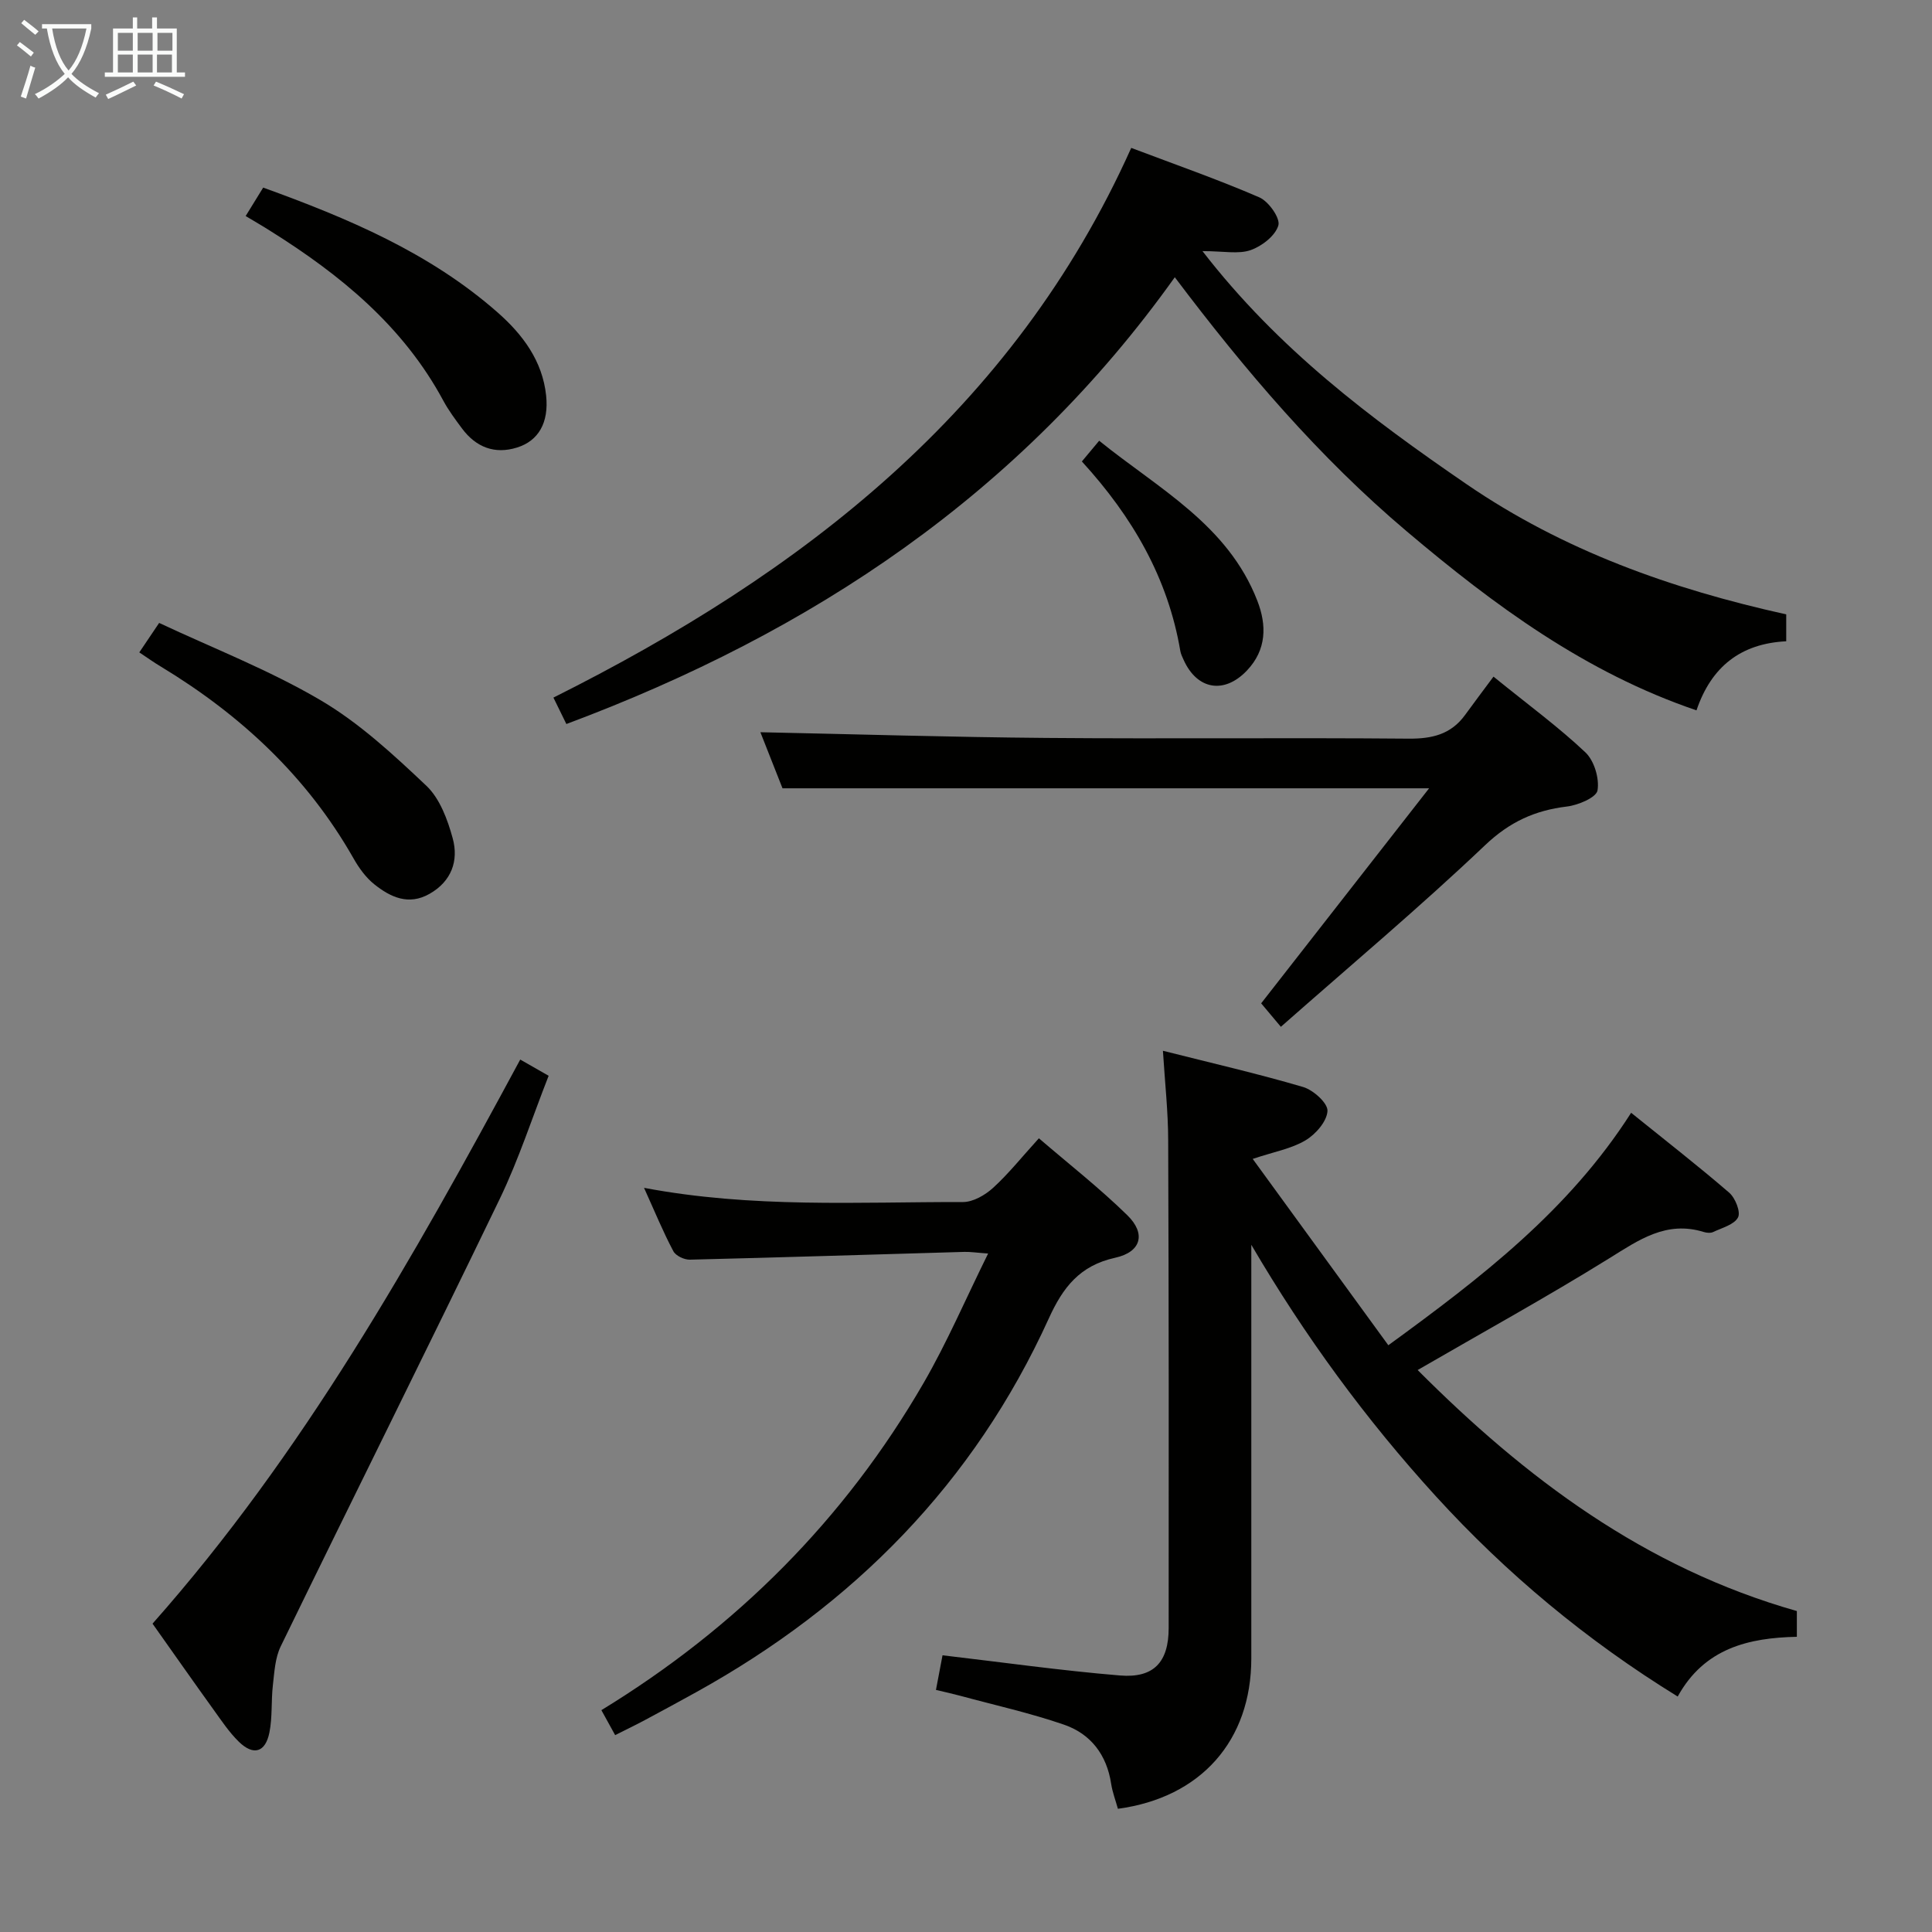 <svg enable-background="new 0 0 400 400" viewBox="0 0 400 400" xmlns="http://www.w3.org/2000/svg"><rect x="0" y="0" width="400" height="400" fill="#808080" stroke="none"/><g fill="#010100"><path d="m240.77 217.55c10.17 2.57 19.68 4.75 29.02 7.5 2.11.62 5.14 3.34 5.05 4.96-.11 2.16-2.45 4.84-4.56 6.09-2.92 1.74-6.5 2.36-10.92 3.84 9.34 12.83 18.47 25.38 28.08 38.58 19.33-14.08 37.37-27.94 50.27-48.13 6.96 5.62 13.77 10.91 20.3 16.54 1.26 1.09 2.42 3.99 1.83 5.12-.78 1.5-3.3 2.15-5.13 3.02-.54.26-1.36.19-1.97 0-7.75-2.4-13.44 1.65-19.61 5.48-12.83 7.96-26.07 15.25-39.62 23.1 22.22 22.28 46.93 40.94 78.51 49.9v5.33c-9.96.21-19.15 2.35-24.67 12.37-18.91-11.65-35.49-25.48-50.1-41.5-14.45-15.84-27.1-33.11-38.18-52.03v5.18c0 26.82.01 53.64 0 80.47-.01 17-10.43 28.81-27.62 31.12-.47-1.71-1.13-3.42-1.4-5.19-.91-5.99-4.23-10.33-9.77-12.23-7.02-2.42-14.31-4.03-21.49-5.98-1.56-.42-3.15-.77-5.01-1.21.53-2.78.98-5.17 1.36-7.17 12.41 1.45 24.55 3.17 36.75 4.18 7 .58 10.07-2.78 10.07-9.83.03-33.65.03-67.31-.1-100.96-.01-5.94-.67-11.88-1.09-18.55z"/><path d="m117.26 149.9c-.86-1.75-1.65-3.36-2.68-5.47 51.37-25.7 95.18-59.3 119.63-113.81 9 3.41 17.9 6.51 26.52 10.24 1.92.83 4.38 4.32 3.94 5.81-.63 2.15-3.42 4.31-5.76 5.12-2.51.87-5.55.2-9.95.2 15.72 20.33 34.78 34.61 54.64 48.23 20.14 13.81 42.47 21.72 66.22 26.98v5.57c-9.39.46-15.52 5.25-18.58 14.3-23-7.81-41.93-21.79-60-37.07-18.11-15.3-33.42-33.25-48.01-52.6-31.93 44.79-75.08 73.5-125.97 92.5z"/><path d="m133.34 245.93c22.48 4.24 44.3 2.9 66.04 2.94 2.1 0 4.58-1.44 6.23-2.94 3.18-2.9 5.89-6.31 9.48-10.26 6.19 5.32 12.57 10.31 18.32 15.94 3.88 3.79 2.89 7.6-2.51 8.79-7.37 1.62-10.85 6.16-13.77 12.6-15.49 34.07-40.46 59.34-73.03 77.37-3.49 1.93-7 3.84-10.52 5.72-1.9 1.02-3.85 1.95-6.22 3.15-.88-1.61-1.72-3.12-2.85-5.17 28.01-17.12 50.38-39.54 66.7-67.72 4.87-8.41 8.72-17.42 13.37-26.82-2.4-.17-3.66-.37-4.91-.34-18.95.54-37.89 1.15-56.84 1.61-1.16.03-2.92-.8-3.42-1.75-2.1-3.95-3.8-8.1-6.07-13.12z"/><path d="m162.01 163.21c-1.51-3.83-3.25-8.24-4.58-11.61 19.7.41 39.44 1.02 59.18 1.18 25 .21 50-.07 74.99.15 4.86.04 8.78-.86 11.71-4.88 1.87-2.58 3.79-5.11 5.9-7.96 7.37 5.97 13.53 10.48 19.03 15.68 1.83 1.73 2.92 5.4 2.51 7.87-.24 1.47-4 3.06-6.32 3.34-6.64.8-11.88 3.18-16.96 8.01-13.48 12.81-27.75 24.79-42.28 37.6-1.86-2.22-2.99-3.56-4.08-4.86 11.48-14.71 22.91-29.33 34.77-44.52-45.2 0-89.35 0-133.87 0z"/><path d="m31.58 336.16c31.14-35.15 53.9-75.56 76.13-116.79 1.97 1.13 3.65 2.09 5.88 3.36-3.38 8.59-6.18 17.3-10.11 25.46-14.95 30.97-30.31 61.74-45.36 92.67-1.16 2.38-1.31 5.3-1.62 8.01-.38 3.26-.08 6.63-.72 9.82-.83 4.15-3.32 4.86-6.34 1.91-2-1.96-3.59-4.36-5.24-6.65-4.09-5.68-8.1-11.41-12.62-17.79z"/><path d="m28.84 135.07c1.41-2.09 2.42-3.59 4.11-6.1 11.12 5.22 22.74 9.73 33.35 15.96 8.05 4.72 15.14 11.29 21.97 17.75 2.79 2.64 4.4 7.01 5.46 10.89 1.26 4.63-.24 8.9-4.8 11.49-4.34 2.47-8.09.69-11.43-1.97-1.77-1.41-3.2-3.41-4.33-5.41-9.62-16.92-23.35-29.67-39.85-39.66-1.39-.82-2.72-1.78-4.48-2.95z"/><path d="m50.86 44.73c1.33-2.16 2.45-3.98 3.63-5.89 17.55 6.35 34.47 13.47 48.55 25.86 5.21 4.58 9.28 10.05 10.03 17.2.59 5.62-1.58 9.37-6.03 10.76-4.65 1.45-8.5-.08-11.38-3.94-1.38-1.86-2.79-3.74-3.88-5.77-8.31-15.44-21.31-26.06-35.83-35.15-1.52-.97-3.1-1.88-5.09-3.07z"/><path d="m223.99 95.54c1.26-1.51 2.2-2.64 3.58-4.29 12.26 9.92 26.64 17.37 32.75 33.14 1.97 5.07 1.92 10.13-2.14 14.42-4.7 4.96-10.32 4.02-13.12-2.18-.27-.6-.58-1.22-.69-1.87-2.56-15.07-9.86-27.71-20.38-39.22z"/></g><path d="m6.4 11.7c-1-.8-1.9-1.6-2.9-2.3l.6-.7c.9.7 1.9 1.4 2.9 2.2zm-2.1 8.3c.7-2.1 1.4-4.2 2-6.4.2.1.6.3 1 .4-.7 2.3-1.3 4.4-1.9 6.4zm3-12.8c-1.1-.9-2.1-1.7-2.9-2.4l.6-.7c1 .8 2 1.5 3 2.4zm1.4-1.3v-.9h10.2v.9c-.9 4.2-2.3 7.3-4.1 9.4 1.3 1.4 3.2 2.7 5.7 4-.2.2-.4.5-.7.9-2.5-1.4-4.4-2.7-5.7-4.2-1.4 1.5-3.5 3-6.1 4.4 0 0 0 0-.1-.1-.3-.4-.5-.7-.7-.8 2.7-1.3 4.7-2.8 6.2-4.2-1.8-2.2-3-5.3-3.7-9.4zm9.2 0h-7.1c.6 3.8 1.7 6.7 3.4 8.7 1.7-2 2.9-4.8 3.7-8.7z" fill="#fafbfa"/><path d="m31.6 3.6h.9v2.3h4.1v9.1h1.7v.9h-16.6v-.9h1.7v-9.1h4.1v-2.3h.9v2.3h3.1v-2.3zm-4 13.3.6.8c-1.9.9-3.8 1.9-5.8 2.8-.2-.3-.3-.6-.5-.9 2-.9 3.9-1.8 5.7-2.7zm-3.2-10.1v3.7h3.1v-3.7zm0 4.5v3.7h3.1v-3.7zm4.1-4.5v3.7h3.1v-3.7zm0 4.5v3.7h3.1v-3.7zm9.1 9.1c-2.1-1.1-4.1-2-5.8-2.7l.5-.8c2.2.9 4.1 1.8 5.8 2.6zm-1.9-13.6h-3.1v3.7h3.1zm-3.2 4.5v3.7h3.1v-3.7z" fill="#fafbfa"/></svg>